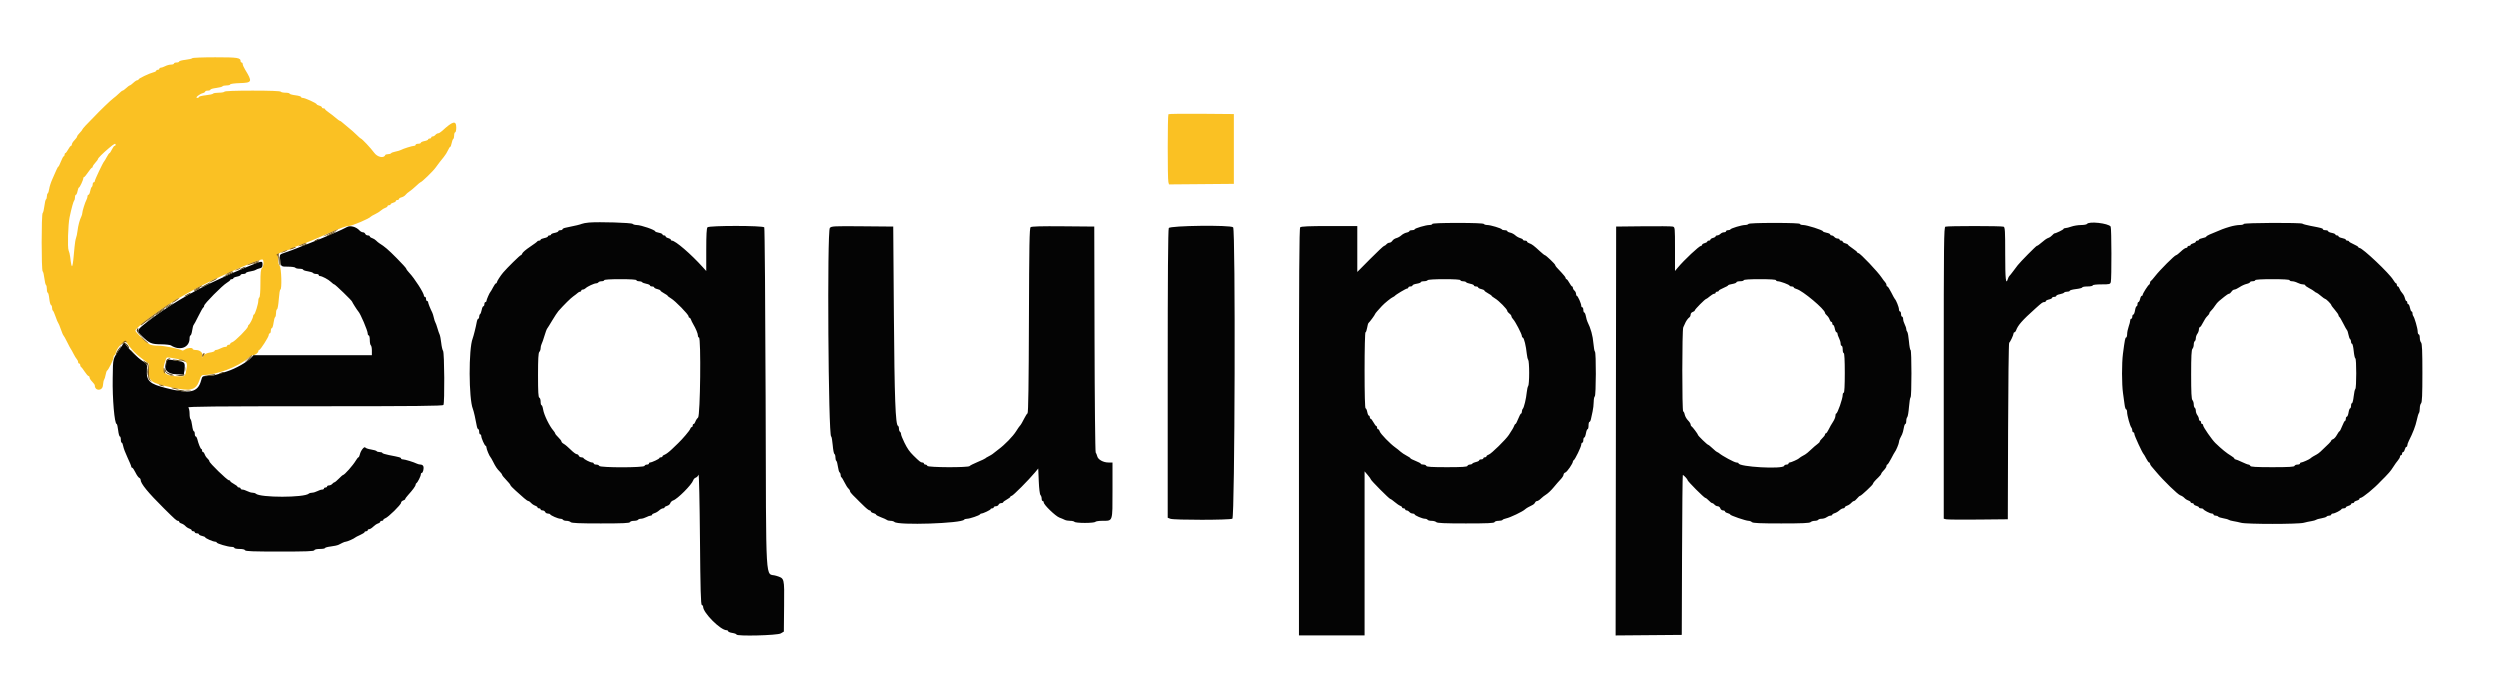 <svg id="svg" version="1.1" xmlns="http://www.w3.org/2000/svg" width="400" height="110.939" viewBox="0, 0, 400,110.939"><g id="svgg"><path id="path0" d="M30.764 9.311 C 30.714 9.391,30.222 9.507,29.670 9.570 C 29.118 9.632,28.667 9.754,28.667 9.842 C 28.667 9.929,28.479 10.000,28.250 10.000 C 28.021 10.000,27.833 10.075,27.833 10.167 C 27.833 10.258,27.627 10.334,27.375 10.334 C 27.123 10.335,26.702 10.447,26.439 10.584 C 26.177 10.721,25.858 10.833,25.731 10.833 C 25.604 10.833,25.500 10.908,25.500 11.000 C 25.500 11.092,25.387 11.167,25.250 11.167 C 25.113 11.167,25.000 11.234,25.000 11.315 C 25.000 11.397,24.794 11.514,24.542 11.575 C 23.898 11.731,22.167 12.557,22.167 12.708 C 22.167 12.777,22.086 12.833,21.988 12.833 C 21.890 12.833,21.705 12.927,21.577 13.042 C 21.077 13.490,20.843 13.667,20.750 13.667 C 20.696 13.667,20.450 13.854,20.203 14.083 C 19.956 14.313,19.694 14.500,19.621 14.500 C 19.548 14.500,19.283 14.706,19.032 14.958 C 18.780 15.210,18.364 15.567,18.108 15.750 C 17.728 16.021,15.959 17.725,15.046 18.699 C 14.934 18.819,14.756 19.001,14.650 19.103 C 13.952 19.779,13.167 20.645,13.167 20.738 C 13.167 20.799,12.979 21.036,12.750 21.265 C 12.521 21.494,12.333 21.757,12.333 21.848 C 12.333 21.940,12.146 22.203,11.917 22.432 C 11.688 22.661,11.500 22.958,11.500 23.091 C 11.500 23.224,11.437 23.333,11.360 23.333 C 11.282 23.333,11.078 23.596,10.905 23.917 C 10.732 24.238,10.533 24.500,10.462 24.500 C 10.391 24.500,10.333 24.613,10.333 24.750 C 10.333 24.887,10.275 25.000,10.203 25.000 C 10.132 25.000,9.928 25.375,9.750 25.833 C 9.572 26.292,9.386 26.667,9.337 26.667 C 9.288 26.667,9.144 26.910,9.017 27.208 C 8.890 27.506,8.601 28.162,8.374 28.667 C 8.147 29.171,7.922 29.866,7.875 30.212 C 7.827 30.558,7.723 30.882,7.644 30.931 C 7.565 30.980,7.500 31.198,7.500 31.417 C 7.500 31.635,7.435 31.854,7.355 31.903 C 7.276 31.952,7.160 32.442,7.098 32.991 C 7.035 33.540,6.913 34.034,6.826 34.088 C 6.613 34.220,6.613 43.280,6.826 43.412 C 6.913 43.466,7.035 43.960,7.098 44.509 C 7.160 45.058,7.276 45.548,7.355 45.597 C 7.435 45.646,7.500 45.944,7.500 46.260 C 7.500 46.575,7.565 46.833,7.643 46.833 C 7.722 46.833,7.831 47.263,7.885 47.789 C 7.940 48.315,8.063 48.771,8.159 48.803 C 8.255 48.835,8.333 49.036,8.333 49.250 C 8.333 49.464,8.390 49.664,8.458 49.694 C 8.527 49.725,8.724 50.163,8.895 50.667 C 9.067 51.171,9.254 51.621,9.312 51.667 C 9.370 51.712,9.557 52.163,9.729 52.667 C 9.900 53.171,10.091 53.621,10.152 53.667 C 10.214 53.712,10.485 54.200,10.755 54.750 C 11.026 55.300,11.285 55.788,11.332 55.833 C 11.378 55.879,11.566 56.217,11.750 56.583 C 11.933 56.950,12.176 57.349,12.291 57.470 C 12.406 57.591,12.500 57.798,12.500 57.929 C 12.500 58.060,12.575 58.167,12.667 58.167 C 12.758 58.167,12.833 58.273,12.833 58.403 C 12.833 58.533,12.890 58.664,12.958 58.694 C 13.027 58.725,13.291 59.069,13.544 59.458 C 13.797 59.848,14.079 60.167,14.169 60.167 C 14.259 60.167,14.333 60.276,14.333 60.409 C 14.333 60.542,14.521 60.839,14.750 61.068 C 14.979 61.297,15.167 61.560,15.167 61.653 C 15.167 62.593,16.402 62.595,16.470 61.655 C 16.499 61.252,16.583 60.847,16.656 60.753 C 16.730 60.660,16.840 60.308,16.900 59.970 C 16.961 59.633,17.064 59.333,17.130 59.304 C 17.344 59.208,18.167 57.512,18.167 57.168 C 18.167 56.984,18.232 56.833,18.313 56.833 C 18.393 56.833,18.502 56.627,18.555 56.375 C 18.723 55.580,19.963 54.347,20.213 54.726 C 20.949 55.843,21.642 56.583,22.664 57.343 L 23.833 58.212 23.833 59.414 C 23.833 61.063,24.141 61.277,27.572 62.014 C 30.578 62.659,31.368 62.436,31.932 60.782 C 32.145 60.154,32.274 60.000,32.581 60.000 C 34.580 60.000,38.025 58.718,39.563 57.402 C 39.928 57.089,40.344 56.831,40.488 56.828 C 40.824 56.821,41.333 56.436,41.333 56.190 C 41.333 56.085,41.392 56.000,41.465 56.000 C 41.661 56.000,43.000 53.906,43.000 53.599 C 43.000 53.453,43.075 53.333,43.167 53.333 C 43.258 53.333,43.333 53.146,43.333 52.917 C 43.333 52.688,43.406 52.500,43.494 52.500 C 43.583 52.500,43.705 52.123,43.766 51.663 C 43.827 51.203,43.942 50.786,44.022 50.736 C 44.102 50.687,44.167 50.395,44.167 50.087 C 44.167 49.780,44.241 49.503,44.332 49.472 C 44.423 49.442,44.547 48.723,44.607 47.875 C 44.667 47.027,44.780 46.333,44.858 46.333 C 45.127 46.333,45.027 42.836,44.750 42.560 C 44.603 42.413,44.500 42.005,44.500 41.571 C 44.500 41.099,44.425 40.829,44.292 40.820 C 44.009 40.802,45.683 40.005,46.008 40.002 C 46.150 40.001,46.338 39.939,46.425 39.863 C 46.512 39.788,47.146 39.520,47.833 39.267 C 49.599 38.618,49.947 38.475,52.750 37.240 C 54.303 36.555,55.471 36.139,55.833 36.142 C 56.345 36.145,59.086 34.983,59.333 34.659 C 59.379 34.599,59.688 34.422,60.019 34.266 C 60.351 34.111,60.769 33.846,60.949 33.679 C 61.128 33.511,61.439 33.322,61.638 33.259 C 61.837 33.196,62.000 33.074,62.000 32.989 C 62.000 32.903,62.112 32.833,62.250 32.833 C 62.387 32.833,62.500 32.766,62.500 32.685 C 62.500 32.603,62.688 32.489,62.917 32.432 C 63.146 32.374,63.333 32.253,63.333 32.163 C 63.333 32.074,63.446 32.000,63.583 32.000 C 63.721 32.000,63.833 31.926,63.833 31.837 C 63.833 31.747,64.023 31.626,64.254 31.567 C 64.485 31.509,64.766 31.338,64.879 31.186 C 64.991 31.035,65.271 30.790,65.500 30.643 C 65.729 30.496,66.203 30.103,66.554 29.771 C 66.904 29.439,67.226 29.167,67.269 29.167 C 67.461 29.167,69.262 27.424,69.701 26.812 C 70.135 26.209,70.539 25.684,71.015 25.107 C 71.252 24.819,71.551 24.340,71.680 24.042 C 71.809 23.744,71.968 23.500,72.033 23.500 C 72.098 23.500,72.201 23.237,72.261 22.915 C 72.322 22.593,72.438 22.289,72.519 22.238 C 72.600 22.188,72.667 21.926,72.667 21.657 C 72.667 21.387,72.742 21.167,72.833 21.167 C 72.925 21.167,73.000 20.829,73.000 20.417 C 73.000 19.225,72.478 19.350,70.727 20.958 C 70.502 21.165,70.218 21.333,70.096 21.333 C 69.974 21.333,69.781 21.446,69.667 21.583 C 69.553 21.721,69.356 21.833,69.230 21.833 C 69.103 21.833,69.000 21.908,69.000 22.000 C 69.000 22.092,68.887 22.167,68.750 22.167 C 68.612 22.167,68.500 22.233,68.500 22.315 C 68.500 22.396,68.237 22.512,67.917 22.572 C 67.596 22.633,67.333 22.753,67.333 22.841 C 67.333 22.928,67.146 23.000,66.917 23.000 C 66.688 23.000,66.500 23.075,66.500 23.167 C 66.500 23.258,66.390 23.333,66.256 23.333 C 65.963 23.333,64.527 23.783,64.146 23.994 C 63.996 24.076,63.602 24.195,63.269 24.257 C 62.936 24.320,62.622 24.438,62.572 24.519 C 62.521 24.600,62.304 24.667,62.087 24.667 C 61.871 24.667,61.669 24.731,61.639 24.809 C 61.419 25.376,60.380 25.153,59.860 24.429 C 59.348 23.716,57.889 22.167,57.730 22.167 C 57.688 22.167,57.369 21.885,57.021 21.541 C 56.674 21.196,56.101 20.690,55.748 20.416 C 55.395 20.141,54.970 19.785,54.803 19.625 C 54.637 19.465,54.444 19.332,54.375 19.331 C 54.306 19.329,54.010 19.117,53.718 18.859 C 53.425 18.600,52.919 18.208,52.594 17.986 C 52.268 17.765,52.002 17.527,52.001 17.458 C 52.001 17.390,51.887 17.333,51.750 17.333 C 51.612 17.333,51.500 17.260,51.500 17.170 C 51.500 17.080,51.313 16.959,51.083 16.902 C 50.854 16.844,50.667 16.743,50.667 16.678 C 50.667 16.516,48.806 15.667,48.451 15.667 C 48.295 15.667,48.167 15.597,48.167 15.512 C 48.167 15.427,47.754 15.306,47.250 15.243 C 46.746 15.180,46.333 15.062,46.333 14.981 C 46.333 14.900,46.038 14.833,45.677 14.833 C 45.315 14.833,44.973 14.758,44.917 14.667 C 44.852 14.562,43.168 14.500,40.417 14.500 C 37.665 14.500,35.981 14.562,35.917 14.667 C 35.860 14.758,35.448 14.833,35.000 14.833 C 34.552 14.833,34.145 14.899,34.095 14.980 C 34.046 15.061,33.516 15.180,32.919 15.244 C 32.322 15.308,31.833 15.429,31.833 15.513 C 31.833 15.598,31.702 15.665,31.542 15.663 C 31.165 15.658,31.894 15.050,32.458 14.898 C 32.665 14.843,32.833 14.730,32.833 14.649 C 32.833 14.567,33.021 14.500,33.250 14.500 C 33.479 14.500,33.667 14.430,33.667 14.345 C 33.667 14.260,34.080 14.139,34.586 14.076 C 35.091 14.013,35.545 13.895,35.595 13.814 C 35.645 13.733,35.944 13.667,36.260 13.667 C 36.575 13.667,36.833 13.594,36.833 13.506 C 36.833 13.418,37.526 13.324,38.373 13.298 C 40.359 13.236,40.412 13.098,39.212 11.128 C 39.004 10.786,38.833 10.393,38.833 10.253 C 38.833 10.114,38.758 10.000,38.667 10.000 C 38.575 10.000,38.500 9.920,38.500 9.821 C 38.500 9.235,38.078 9.167,34.438 9.167 C 32.466 9.167,30.813 9.232,30.764 9.311 M186.947 18.275 C 186.807 18.416,186.799 28.606,186.939 29.127 L 187.040 29.505 192.228 29.461 L 197.417 29.417 197.417 23.833 L 197.417 18.250 192.238 18.206 C 189.390 18.182,187.009 18.213,186.947 18.275 M18.500 23.167 C 18.500 23.258,18.429 23.333,18.341 23.333 C 18.254 23.333,18.058 23.596,17.905 23.917 C 17.753 24.238,17.579 24.500,17.519 24.500 C 17.459 24.500,17.262 24.781,17.081 25.125 C 16.901 25.469,16.710 25.787,16.657 25.833 C 16.491 25.976,15.167 28.764,15.167 28.971 C 15.167 29.079,15.092 29.167,15.000 29.167 C 14.908 29.167,14.833 29.312,14.833 29.490 C 14.833 29.668,14.767 29.855,14.686 29.905 C 14.604 29.955,14.488 30.260,14.428 30.581 C 14.368 30.903,14.247 31.167,14.159 31.167 C 14.072 31.167,14.000 31.280,14.000 31.419 C 14.000 31.558,13.927 31.801,13.839 31.961 C 13.618 32.355,13.167 33.788,13.167 34.091 C 13.167 34.227,13.101 34.468,13.020 34.627 C 12.754 35.154,12.504 36.087,12.405 36.924 C 12.351 37.379,12.242 37.900,12.164 38.083 C 12.085 38.267,11.979 38.904,11.928 39.500 C 11.617 43.155,11.499 43.420,11.226 41.083 C 11.183 40.717,11.072 40.263,10.981 40.076 C 10.778 39.662,10.887 35.934,11.136 34.750 C 11.440 33.307,11.746 32.199,11.875 32.069 C 11.944 32.001,12.000 31.769,12.000 31.556 C 12.000 31.342,12.067 31.167,12.148 31.167 C 12.230 31.167,12.345 30.904,12.406 30.583 C 12.466 30.262,12.569 30.000,12.635 30.000 C 12.763 30.000,13.333 28.775,13.333 28.499 C 13.333 28.408,13.390 28.332,13.458 28.330 C 13.527 28.328,13.808 27.990,14.083 27.580 C 14.358 27.170,14.640 26.834,14.708 26.834 C 14.777 26.833,14.833 26.755,14.833 26.659 C 14.833 26.564,15.021 26.283,15.250 26.036 C 15.479 25.789,15.667 25.532,15.667 25.466 C 15.667 25.307,16.382 24.589,17.418 23.709 C 18.267 22.988,18.500 22.871,18.500 23.167 M42.167 42.071 C 42.167 42.386,42.054 42.755,41.917 42.893 C 41.720 43.089,41.667 43.606,41.667 45.312 C 41.667 46.578,41.597 47.523,41.500 47.583 C 41.408 47.640,41.333 47.866,41.333 48.087 C 41.333 48.622,40.799 50.333,40.632 50.333 C 40.560 50.333,40.500 50.440,40.500 50.570 C 40.500 50.848,39.973 51.892,39.792 51.972 C 39.723 52.003,39.667 52.125,39.667 52.243 C 39.667 52.532,37.590 54.616,37.168 54.750 C 36.984 54.808,36.833 54.926,36.833 55.011 C 36.833 55.097,36.721 55.167,36.583 55.167 C 36.446 55.167,36.333 55.242,36.333 55.333 C 36.333 55.425,36.202 55.500,36.042 55.501 C 35.881 55.502,35.535 55.614,35.273 55.751 C 35.010 55.888,34.691 56.000,34.564 56.000 C 34.437 56.000,34.333 56.066,34.333 56.148 C 34.333 56.229,33.997 56.346,33.586 56.408 C 33.102 56.480,32.743 56.648,32.567 56.885 L 32.295 57.250 32.377 56.894 C 32.483 56.431,31.980 56.000,31.331 56.000 C 31.057 56.000,30.833 55.925,30.833 55.833 C 30.833 55.584,29.962 55.643,29.600 55.917 C 29.427 56.048,29.224 56.119,29.150 56.073 C 28.706 55.798,26.252 55.306,25.360 55.313 C 24.660 55.319,24.154 55.229,23.860 55.048 C 23.228 54.659,21.667 53.131,21.667 52.902 C 21.667 52.381,26.340 48.950,29.250 47.334 C 29.800 47.029,30.512 46.631,30.833 46.451 C 33.660 44.862,41.129 41.543,41.958 41.509 C 42.086 41.503,42.167 41.721,42.167 42.071 M28.243 57.407 C 29.762 57.674,30.022 57.898,29.877 58.806 C 29.638 60.300,29.687 60.255,28.348 60.207 C 26.215 60.130,25.778 59.494,26.517 57.542 C 26.683 57.102,26.565 57.111,28.243 57.407 " stroke="none" fill="#fac123" fill-rule="evenodd"></path><path id="path1" d="M94.250 35.605 C 93.792 35.643,93.267 35.738,93.083 35.817 C 92.791 35.942,92.186 36.086,90.458 36.443 C 90.206 36.495,90.000 36.604,90.000 36.686 C 90.000 36.767,89.850 36.833,89.667 36.833 C 89.483 36.833,89.333 36.905,89.333 36.992 C 89.333 37.080,89.071 37.201,88.750 37.261 C 88.429 37.321,88.167 37.437,88.167 37.519 C 88.167 37.600,88.054 37.667,87.917 37.667 C 87.779 37.667,87.667 37.738,87.667 37.826 C 87.667 37.913,87.404 38.034,87.083 38.094 C 86.763 38.155,86.500 38.270,86.500 38.352 C 86.500 38.433,86.394 38.500,86.264 38.500 C 86.134 38.500,86.003 38.556,85.972 38.625 C 85.942 38.694,85.410 39.087,84.790 39.500 C 84.170 39.912,83.621 40.381,83.570 40.542 C 83.519 40.702,83.411 40.833,83.330 40.833 C 83.199 40.833,81.145 42.851,80.501 43.612 C 80.066 44.127,79.500 45.009,79.500 45.174 C 79.500 45.262,79.437 45.333,79.360 45.333 C 79.282 45.333,79.076 45.615,78.901 45.958 C 78.726 46.302,78.542 46.621,78.491 46.667 C 78.343 46.801,77.833 47.950,77.833 48.150 C 77.833 48.251,77.758 48.333,77.667 48.333 C 77.575 48.333,77.500 48.483,77.500 48.667 C 77.500 48.850,77.428 49.000,77.341 49.000 C 77.253 49.000,77.132 49.263,77.072 49.585 C 77.012 49.907,76.896 50.211,76.814 50.262 C 76.733 50.312,76.667 50.499,76.667 50.677 C 76.667 50.854,76.600 51.000,76.518 51.000 C 76.437 51.000,76.328 51.244,76.277 51.542 C 76.162 52.213,75.759 53.830,75.624 54.167 C 74.968 55.793,74.991 63.798,75.656 65.417 C 75.793 65.750,76.104 67.107,76.278 68.125 C 76.328 68.423,76.437 68.667,76.518 68.667 C 76.600 68.667,76.667 68.854,76.667 69.083 C 76.667 69.313,76.742 69.500,76.833 69.500 C 76.925 69.500,77.000 69.612,77.000 69.749 C 77.000 70.096,77.551 71.333,77.706 71.333 C 77.776 71.333,77.833 71.453,77.833 71.600 C 77.833 71.863,78.313 73.005,78.491 73.167 C 78.542 73.212,78.714 73.512,78.874 73.833 C 79.292 74.672,79.533 75.032,79.958 75.449 C 80.165 75.652,80.333 75.884,80.333 75.966 C 80.333 76.047,80.633 76.420,81.000 76.794 C 81.367 77.168,81.667 77.539,81.667 77.618 C 81.667 77.698,82.045 78.097,82.508 78.506 C 82.971 78.915,83.579 79.456,83.859 79.708 C 84.139 79.960,84.446 80.167,84.540 80.167 C 84.634 80.167,84.832 80.306,84.980 80.476 C 85.129 80.646,85.419 80.839,85.625 80.904 C 85.831 80.969,86.000 81.092,86.000 81.178 C 86.000 81.263,86.112 81.333,86.250 81.333 C 86.388 81.333,86.500 81.408,86.500 81.500 C 86.500 81.592,86.642 81.667,86.816 81.667 C 86.989 81.667,87.174 81.779,87.227 81.917 C 87.280 82.054,87.469 82.167,87.648 82.167 C 87.826 82.167,87.997 82.223,88.028 82.292 C 88.113 82.484,89.305 83.000,89.662 83.000 C 89.837 83.000,90.027 83.075,90.083 83.167 C 90.140 83.258,90.392 83.333,90.643 83.333 C 90.894 83.333,91.194 83.427,91.308 83.542 C 91.465 83.698,92.659 83.750,96.119 83.750 C 99.654 83.750,100.738 83.702,100.792 83.542 C 100.830 83.427,101.113 83.333,101.421 83.333 C 101.729 83.333,102.027 83.258,102.083 83.167 C 102.140 83.075,102.351 83.000,102.552 82.999 C 102.752 82.998,103.131 82.886,103.394 82.749 C 103.657 82.612,103.975 82.500,104.102 82.500 C 104.229 82.500,104.333 82.433,104.333 82.351 C 104.333 82.270,104.504 82.160,104.712 82.108 C 104.920 82.056,105.254 81.860,105.455 81.673 C 105.655 81.486,105.935 81.333,106.076 81.333 C 106.218 81.333,106.333 81.266,106.333 81.185 C 106.333 81.103,106.516 80.990,106.739 80.934 C 106.962 80.878,107.191 80.687,107.247 80.508 C 107.304 80.330,107.508 80.134,107.701 80.073 C 108.391 79.854,110.690 77.546,110.911 76.852 C 110.969 76.668,111.155 76.473,111.324 76.420 C 111.493 76.366,111.692 76.156,111.767 75.953 C 111.843 75.750,111.944 80.340,111.994 86.153 C 112.064 94.396,112.129 96.738,112.292 96.792 C 112.406 96.830,112.500 96.961,112.500 97.084 C 112.500 98.049,115.282 100.833,116.247 100.833 C 116.386 100.833,116.500 100.907,116.500 100.998 C 116.500 101.089,116.800 101.211,117.167 101.269 C 117.533 101.328,117.833 101.441,117.833 101.521 C 117.833 101.828,124.371 101.669,124.917 101.349 L 125.417 101.056 125.455 96.987 C 125.498 92.374,125.546 92.557,124.167 92.119 C 122.404 91.560,122.595 94.814,122.500 63.750 C 122.454 48.808,122.356 36.490,122.282 36.375 C 122.092 36.082,113.493 36.074,113.200 36.367 C 113.058 36.509,113.000 37.544,113.000 39.965 L 113.000 43.363 112.458 42.762 C 110.545 40.638,108.058 38.500,107.503 38.500 C 107.409 38.500,107.333 38.433,107.333 38.351 C 107.333 38.270,107.146 38.156,106.917 38.098 C 106.688 38.041,106.500 37.920,106.500 37.830 C 106.500 37.740,106.388 37.667,106.250 37.667 C 106.112 37.667,106.000 37.595,106.000 37.508 C 106.000 37.420,105.737 37.299,105.417 37.239 C 105.096 37.179,104.833 37.081,104.833 37.022 C 104.833 36.787,102.545 36.000,101.861 36.000 C 101.607 36.000,101.318 35.918,101.218 35.818 C 101.031 35.631,95.855 35.473,94.250 35.605 M229.167 35.833 C 229.167 35.925,228.964 36.000,228.717 36.000 C 228.139 36.000,226.333 36.533,226.333 36.704 C 226.333 36.775,226.146 36.833,225.917 36.833 C 225.688 36.833,225.500 36.899,225.500 36.979 C 225.500 37.059,225.294 37.167,225.042 37.218 C 224.790 37.269,224.421 37.463,224.223 37.648 C 224.024 37.834,223.663 38.037,223.419 38.098 C 223.176 38.159,222.889 38.349,222.782 38.521 C 222.674 38.693,222.464 38.833,222.314 38.833 C 222.164 38.833,221.947 38.946,221.833 39.083 C 221.719 39.221,221.556 39.333,221.470 39.333 C 221.385 39.333,220.382 40.274,219.241 41.423 L 217.167 43.512 217.167 39.839 L 217.167 36.167 212.700 36.167 C 209.448 36.167,208.179 36.221,208.033 36.367 C 207.879 36.521,207.833 44.022,207.833 69.117 L 207.833 101.667 213.083 101.667 L 218.333 101.667 218.334 88.542 L 218.334 75.417 218.833 76.000 C 219.108 76.321,219.333 76.636,219.333 76.700 C 219.333 76.864,222.288 79.833,222.451 79.834 C 222.524 79.834,222.846 80.059,223.167 80.335 C 223.487 80.610,223.881 80.877,224.042 80.929 C 224.202 80.980,224.333 81.092,224.333 81.178 C 224.333 81.263,224.446 81.333,224.583 81.333 C 224.721 81.333,224.833 81.408,224.833 81.500 C 224.833 81.592,224.937 81.667,225.063 81.667 C 225.189 81.667,225.386 81.779,225.500 81.917 C 225.614 82.054,225.848 82.167,226.020 82.167 C 226.193 82.167,226.333 82.224,226.333 82.294 C 226.333 82.466,227.588 83.000,227.991 83.000 C 228.169 83.000,228.360 83.075,228.417 83.167 C 228.473 83.258,228.763 83.333,229.060 83.333 C 229.357 83.333,229.694 83.427,229.808 83.542 C 229.965 83.698,231.143 83.750,234.536 83.750 C 238.004 83.750,239.072 83.702,239.125 83.542 C 239.163 83.427,239.446 83.333,239.754 83.333 C 240.062 83.333,240.354 83.268,240.403 83.188 C 240.453 83.108,240.708 83.000,240.972 82.947 C 241.612 82.819,243.659 81.841,244.000 81.500 C 244.148 81.352,244.740 81.004,245.129 80.835 C 245.338 80.745,245.552 80.558,245.605 80.419 C 245.659 80.280,245.803 80.167,245.927 80.167 C 246.050 80.167,246.324 79.994,246.534 79.784 C 246.745 79.573,247.142 79.264,247.417 79.096 C 247.692 78.927,248.217 78.423,248.583 77.975 C 248.950 77.527,249.456 76.948,249.708 76.687 C 249.960 76.427,250.167 76.096,250.167 75.952 C 250.167 75.807,250.298 75.647,250.458 75.597 C 250.734 75.509,251.667 74.154,251.667 73.840 C 251.667 73.760,251.723 73.669,251.792 73.639 C 251.998 73.547,253.000 71.477,253.000 71.143 C 253.000 70.973,253.075 70.833,253.167 70.833 C 253.258 70.833,253.333 70.646,253.333 70.417 C 253.333 70.188,253.402 70.000,253.485 70.000 C 253.569 70.000,253.688 69.700,253.750 69.333 C 253.812 68.967,253.931 68.667,254.015 68.667 C 254.098 68.667,254.167 68.404,254.167 68.083 C 254.167 67.762,254.233 67.500,254.314 67.500 C 254.396 67.500,254.504 67.294,254.554 67.042 C 254.605 66.790,254.723 66.246,254.816 65.833 C 254.909 65.421,254.989 64.732,254.993 64.302 C 254.997 63.871,255.075 63.473,255.167 63.417 C 255.373 63.289,255.396 56.392,255.191 56.265 C 255.113 56.217,255.004 55.631,254.950 54.964 C 254.848 53.710,254.530 52.554,253.992 51.479 C 253.917 51.330,253.805 50.936,253.743 50.604 C 253.681 50.272,253.563 50.000,253.481 50.000 C 253.400 50.000,253.333 49.813,253.333 49.583 C 253.333 49.354,253.258 49.167,253.167 49.167 C 253.075 49.167,253.000 49.055,253.000 48.918 C 253.000 48.570,252.449 47.333,252.294 47.333 C 252.224 47.333,252.167 47.193,252.167 47.020 C 252.167 46.848,252.054 46.614,251.917 46.500 C 251.779 46.386,251.667 46.189,251.667 46.063 C 251.667 45.937,251.609 45.833,251.538 45.833 C 251.467 45.833,251.268 45.571,251.095 45.250 C 250.922 44.929,250.718 44.667,250.640 44.667 C 250.563 44.667,250.500 44.583,250.500 44.480 C 250.500 44.378,250.219 44.004,249.875 43.649 C 249.055 42.802,248.833 42.537,248.833 42.404 C 248.833 42.256,247.343 40.833,247.188 40.833 C 247.122 40.833,246.765 40.552,246.396 40.208 C 245.435 39.313,245.082 39.049,244.684 38.922 C 244.491 38.861,244.333 38.741,244.333 38.655 C 244.333 38.570,244.183 38.500,244.000 38.500 C 243.817 38.500,243.667 38.433,243.667 38.351 C 243.667 38.270,243.473 38.154,243.236 38.095 C 242.999 38.035,242.643 37.834,242.444 37.648 C 242.246 37.463,241.877 37.269,241.625 37.218 C 241.373 37.167,241.167 37.059,241.167 36.979 C 241.167 36.899,240.985 36.833,240.764 36.833 C 240.542 36.833,240.336 36.776,240.306 36.706 C 240.227 36.526,238.474 36.000,237.954 36.000 C 237.715 36.000,237.473 35.925,237.417 35.833 C 237.353 35.730,235.776 35.667,233.240 35.667 C 230.636 35.667,229.167 35.727,229.167 35.833 M279.750 35.833 C 279.693 35.925,279.452 36.000,279.213 36.000 C 278.692 36.000,276.940 36.526,276.861 36.706 C 276.831 36.776,276.662 36.833,276.486 36.833 C 276.310 36.833,276.167 36.908,276.167 37.000 C 276.167 37.092,276.022 37.167,275.845 37.167 C 275.668 37.167,275.411 37.279,275.274 37.417 C 275.136 37.554,274.906 37.667,274.762 37.667 C 274.618 37.667,274.500 37.734,274.500 37.815 C 274.500 37.897,274.313 38.011,274.083 38.068 C 273.854 38.126,273.667 38.247,273.667 38.337 C 273.667 38.426,273.554 38.500,273.417 38.500 C 273.279 38.500,273.167 38.567,273.167 38.649 C 273.167 38.730,272.979 38.844,272.750 38.902 C 272.521 38.959,272.333 39.080,272.333 39.170 C 272.333 39.260,272.259 39.333,272.168 39.333 C 271.881 39.333,269.474 41.588,268.458 42.808 L 268.000 43.359 268.000 39.849 C 268.000 36.348,267.999 36.339,267.625 36.248 C 267.419 36.198,265.300 36.177,262.917 36.203 L 258.583 36.250 258.541 68.961 L 258.499 101.671 263.791 101.627 L 269.083 101.583 269.126 88.792 C 269.150 81.756,269.206 76.000,269.251 76.000 C 269.386 76.000,270.000 76.656,270.000 76.800 C 270.000 76.990,272.669 79.667,272.858 79.667 C 272.945 79.667,273.190 79.854,273.402 80.083 C 273.614 80.313,273.864 80.500,273.957 80.500 C 274.050 80.500,274.219 80.612,274.333 80.750 C 274.447 80.887,274.677 81.000,274.843 81.000 C 275.008 81.000,275.192 81.150,275.250 81.333 C 275.308 81.517,275.501 81.667,275.678 81.667 C 275.855 81.667,276.000 81.740,276.000 81.830 C 276.000 81.920,276.188 82.041,276.417 82.098 C 276.646 82.156,276.833 82.257,276.833 82.324 C 276.833 82.474,279.339 83.333,279.779 83.333 C 279.955 83.333,280.194 83.427,280.308 83.542 C 280.465 83.698,281.636 83.750,285.000 83.750 C 288.364 83.750,289.535 83.698,289.692 83.542 C 289.806 83.427,290.106 83.333,290.357 83.333 C 290.608 83.333,290.860 83.258,290.917 83.167 C 290.973 83.075,291.226 83.000,291.478 83.000 C 291.730 83.000,292.082 82.890,292.260 82.755 C 292.438 82.621,292.715 82.508,292.875 82.505 C 293.035 82.502,293.167 82.433,293.167 82.351 C 293.167 82.270,293.337 82.160,293.545 82.108 C 293.753 82.056,294.087 81.860,294.288 81.673 C 294.489 81.486,294.768 81.333,294.910 81.333 C 295.051 81.333,295.167 81.263,295.167 81.178 C 295.167 81.092,295.335 80.969,295.542 80.904 C 295.748 80.839,296.038 80.646,296.186 80.476 C 296.334 80.306,296.535 80.167,296.632 80.167 C 296.730 80.167,296.957 79.979,297.137 79.750 C 297.317 79.521,297.532 79.333,297.615 79.333 C 297.785 79.333,299.667 77.578,299.667 77.420 C 299.667 77.285,299.986 76.905,300.542 76.379 C 300.794 76.140,301.000 75.879,301.000 75.798 C 301.000 75.718,301.188 75.464,301.417 75.235 C 301.646 75.006,301.833 74.709,301.833 74.576 C 301.833 74.442,301.892 74.333,301.965 74.333 C 302.037 74.333,302.318 73.902,302.589 73.375 C 302.860 72.848,303.119 72.379,303.166 72.333 C 303.337 72.164,303.833 70.981,303.833 70.742 C 303.833 70.606,303.908 70.346,304.000 70.164 C 304.092 69.982,304.240 69.687,304.330 69.507 C 304.420 69.328,304.542 68.878,304.602 68.507 C 304.661 68.137,304.775 67.833,304.855 67.833 C 304.935 67.833,305.000 67.623,305.000 67.367 C 305.000 67.110,305.073 66.827,305.163 66.737 C 305.252 66.648,305.376 65.918,305.438 65.115 C 305.500 64.312,305.614 63.616,305.692 63.568 C 305.878 63.453,305.876 56.000,305.691 56.000 C 305.612 56.000,305.496 55.382,305.433 54.626 C 305.370 53.870,305.247 53.180,305.159 53.093 C 305.072 53.005,305.000 52.807,305.000 52.652 C 305.000 52.498,304.888 52.157,304.751 51.894 C 304.614 51.631,304.502 51.248,304.501 51.042 C 304.500 50.835,304.425 50.667,304.333 50.667 C 304.242 50.667,304.167 50.479,304.167 50.250 C 304.167 50.021,304.092 49.833,304.000 49.833 C 303.908 49.833,303.833 49.676,303.833 49.484 C 303.833 49.154,303.378 48.015,303.174 47.833 C 303.122 47.788,302.866 47.319,302.603 46.792 C 302.341 46.265,302.061 45.833,301.980 45.833 C 301.899 45.833,301.833 45.726,301.833 45.595 C 301.833 45.464,301.735 45.258,301.614 45.137 C 301.493 45.016,301.249 44.694,301.072 44.422 C 300.479 43.511,297.622 40.500,297.350 40.500 C 297.249 40.500,297.167 40.444,297.166 40.375 C 297.166 40.306,296.830 40.025,296.420 39.750 C 296.010 39.475,295.672 39.202,295.670 39.143 C 295.668 39.084,295.479 38.989,295.250 38.932 C 295.021 38.874,294.833 38.753,294.833 38.663 C 294.833 38.574,294.721 38.500,294.583 38.500 C 294.446 38.500,294.333 38.425,294.333 38.333 C 294.333 38.242,294.193 38.167,294.020 38.167 C 293.848 38.167,293.614 38.054,293.500 37.917 C 293.386 37.779,293.189 37.667,293.063 37.667 C 292.937 37.667,292.833 37.595,292.833 37.508 C 292.833 37.420,292.571 37.299,292.250 37.239 C 291.929 37.179,291.667 37.073,291.667 37.004 C 291.667 36.817,289.093 36.000,288.506 36.000 C 288.228 36.000,288.000 35.925,288.000 35.833 C 288.000 35.727,286.531 35.667,283.927 35.667 C 281.391 35.667,279.814 35.730,279.750 35.833 M333.917 35.833 C 333.860 35.925,333.424 36.003,332.948 36.007 C 332.473 36.011,331.783 36.123,331.417 36.255 C 331.050 36.387,330.619 36.496,330.458 36.497 C 330.298 36.499,330.167 36.557,330.167 36.627 C 330.167 36.745,328.966 37.333,328.727 37.333 C 328.669 37.333,328.501 37.473,328.353 37.643 C 328.205 37.813,327.933 38.000,327.750 38.058 C 327.461 38.151,327.150 38.375,326.215 39.163 C 326.105 39.257,325.963 39.333,325.901 39.333 C 325.783 39.333,323.272 41.873,322.833 42.436 C 322.696 42.612,322.362 43.055,322.092 43.420 C 321.822 43.785,321.551 44.121,321.490 44.167 C 321.428 44.212,321.326 44.419,321.261 44.625 C 320.937 45.663,320.833 44.705,320.833 40.684 C 320.833 36.903,320.801 36.356,320.570 36.268 C 320.226 36.136,311.608 36.136,311.264 36.268 C 311.025 36.359,311.000 38.577,311.000 59.681 L 311.000 82.994 311.375 83.085 C 311.581 83.136,313.887 83.156,316.500 83.130 L 321.250 83.083 321.293 69.009 C 321.316 61.268,321.395 54.893,321.468 54.843 C 321.637 54.725,322.167 53.593,322.167 53.350 C 322.167 53.249,322.233 53.167,322.314 53.167 C 322.395 53.167,322.509 53.035,322.567 52.875 C 322.872 52.029,323.560 51.248,325.648 49.377 C 326.729 48.407,326.830 48.333,327.083 48.333 C 327.221 48.333,327.333 48.264,327.333 48.180 C 327.333 48.096,327.558 47.977,327.833 47.917 C 328.108 47.856,328.333 47.738,328.333 47.653 C 328.333 47.569,328.483 47.500,328.667 47.500 C 328.850 47.500,329.000 47.428,329.000 47.341 C 329.000 47.253,329.263 47.132,329.585 47.072 C 329.907 47.012,330.211 46.896,330.262 46.814 C 330.312 46.733,330.536 46.667,330.760 46.667 C 330.984 46.667,331.167 46.599,331.167 46.516 C 331.167 46.434,331.617 46.314,332.167 46.250 C 332.717 46.186,333.167 46.066,333.167 45.984 C 333.167 45.901,333.542 45.833,334.000 45.833 C 334.458 45.833,334.833 45.758,334.833 45.667 C 334.833 45.569,335.410 45.500,336.231 45.500 C 337.539 45.500,337.634 45.476,337.728 45.125 C 337.873 44.586,337.852 36.449,337.706 36.250 C 337.309 35.710,334.204 35.368,333.917 35.833 M359.000 35.833 C 359.000 35.925,358.709 36.000,358.352 36.000 C 357.996 36.000,357.303 36.121,356.811 36.268 C 355.756 36.584,355.637 36.630,353.542 37.518 C 353.244 37.645,353.000 37.801,353.000 37.866 C 353.000 37.932,352.738 38.034,352.417 38.094 C 352.096 38.155,351.833 38.270,351.833 38.352 C 351.833 38.433,351.721 38.500,351.583 38.500 C 351.446 38.500,351.333 38.574,351.333 38.663 C 351.333 38.753,351.146 38.874,350.917 38.932 C 350.688 38.989,350.500 39.103,350.500 39.185 C 350.500 39.266,350.387 39.333,350.250 39.333 C 350.113 39.333,350.000 39.408,350.000 39.500 C 350.000 39.592,349.894 39.667,349.764 39.667 C 349.635 39.667,349.258 39.929,348.928 40.250 C 348.598 40.571,348.255 40.833,348.167 40.833 C 347.952 40.833,345.560 43.224,344.832 44.167 C 344.513 44.579,344.196 44.942,344.126 44.972 C 344.057 45.003,344.000 45.128,344.000 45.250 C 344.000 45.372,343.944 45.497,343.875 45.528 C 343.695 45.608,342.833 46.961,342.833 47.163 C 342.833 47.257,342.764 47.333,342.680 47.333 C 342.596 47.333,342.477 47.558,342.417 47.833 C 342.356 48.108,342.238 48.333,342.153 48.333 C 342.069 48.333,342.000 48.483,342.000 48.667 C 342.000 48.850,341.935 49.000,341.855 49.000 C 341.775 49.000,341.661 49.300,341.603 49.667 C 341.544 50.033,341.422 50.333,341.331 50.333 C 341.241 50.333,341.167 50.483,341.167 50.667 C 341.167 50.850,341.092 51.000,341.000 51.000 C 340.908 51.000,340.832 51.131,340.831 51.292 C 340.829 51.452,340.720 51.883,340.588 52.250 C 340.456 52.617,340.345 53.160,340.341 53.458 C 340.337 53.756,340.266 54.000,340.184 54.000 C 340.036 54.000,339.970 54.337,339.674 56.583 C 339.471 58.126,339.476 61.458,339.683 62.917 C 339.774 63.558,339.890 64.402,339.941 64.792 C 339.992 65.181,340.101 65.500,340.183 65.500 C 340.266 65.500,340.333 65.695,340.333 65.933 C 340.333 66.457,340.812 68.188,341.018 68.408 C 341.100 68.495,341.167 68.702,341.167 68.867 C 341.167 69.032,341.242 69.167,341.333 69.167 C 341.425 69.167,341.500 69.292,341.500 69.446 C 341.500 69.709,342.784 72.487,342.988 72.667 C 343.041 72.712,343.226 73.031,343.401 73.375 C 343.576 73.719,343.782 74.000,343.860 74.000 C 343.937 74.000,344.000 74.080,344.000 74.179 C 344.000 74.277,344.094 74.460,344.208 74.587 C 344.323 74.713,344.679 75.132,345.000 75.517 C 346.129 76.873,348.452 79.129,348.849 79.254 C 349.070 79.324,349.363 79.510,349.500 79.667 C 349.637 79.824,349.919 80.006,350.125 80.071 C 350.331 80.136,350.500 80.259,350.500 80.345 C 350.500 80.430,350.613 80.500,350.750 80.500 C 350.887 80.500,351.000 80.574,351.000 80.663 C 351.000 80.753,351.188 80.874,351.417 80.932 C 351.646 80.989,351.833 81.103,351.833 81.185 C 351.833 81.266,351.977 81.333,352.153 81.333 C 352.328 81.333,352.497 81.390,352.528 81.458 C 352.615 81.655,353.607 82.167,353.901 82.167 C 354.047 82.167,354.167 82.242,354.167 82.333 C 354.167 82.425,354.312 82.500,354.490 82.500 C 354.668 82.500,354.856 82.568,354.908 82.652 C 354.959 82.736,355.320 82.857,355.709 82.921 C 356.098 82.985,356.492 83.095,356.583 83.166 C 356.675 83.236,357.012 83.333,357.333 83.381 C 357.654 83.430,358.217 83.549,358.583 83.647 C 359.468 83.884,367.699 83.884,368.583 83.647 C 368.950 83.549,369.512 83.430,369.833 83.381 C 370.154 83.333,370.492 83.236,370.583 83.166 C 370.675 83.095,371.068 82.985,371.457 82.921 C 371.847 82.857,372.207 82.736,372.259 82.652 C 372.311 82.568,372.499 82.500,372.677 82.500 C 372.854 82.500,373.000 82.425,373.000 82.333 C 373.000 82.242,373.120 82.167,373.266 82.167 C 373.560 82.167,374.551 81.655,374.639 81.458 C 374.669 81.390,374.838 81.333,375.014 81.333 C 375.190 81.333,375.333 81.266,375.333 81.185 C 375.333 81.103,375.521 80.989,375.750 80.932 C 375.979 80.874,376.167 80.753,376.167 80.663 C 376.167 80.574,376.279 80.500,376.417 80.500 C 376.554 80.500,376.667 80.433,376.667 80.351 C 376.667 80.270,376.854 80.156,377.083 80.098 C 377.313 80.041,377.500 79.920,377.500 79.830 C 377.500 79.740,377.580 79.667,377.678 79.667 C 377.997 79.667,379.924 78.085,380.886 77.034 C 380.994 76.915,381.181 76.727,381.300 76.617 C 381.513 76.419,381.591 76.338,382.254 75.617 C 382.440 75.415,382.756 74.984,382.955 74.659 C 383.155 74.334,383.472 73.892,383.659 73.675 C 383.847 73.459,384.000 73.181,384.000 73.058 C 384.000 72.934,384.075 72.833,384.167 72.833 C 384.258 72.833,384.333 72.721,384.333 72.583 C 384.333 72.446,384.407 72.333,384.497 72.333 C 384.587 72.333,384.707 72.146,384.765 71.917 C 384.822 71.688,384.936 71.500,385.018 71.500 C 385.100 71.500,385.167 71.394,385.167 71.264 C 385.167 71.133,385.274 70.815,385.406 70.555 C 386.067 69.253,386.489 68.154,386.678 67.250 C 386.792 66.700,386.949 66.179,387.026 66.092 C 387.104 66.005,387.167 65.663,387.167 65.333 C 387.167 65.003,387.260 64.640,387.375 64.525 C 387.532 64.368,387.583 63.164,387.583 59.666 C 387.583 56.169,387.532 54.965,387.375 54.808 C 387.260 54.694,387.167 54.352,387.167 54.050 C 387.167 53.747,387.092 53.500,387.000 53.500 C 386.908 53.500,386.832 53.294,386.831 53.042 C 386.828 52.552,386.311 50.756,386.117 50.561 C 386.053 50.497,386.000 50.307,386.000 50.139 C 386.000 49.971,385.933 49.833,385.852 49.833 C 385.770 49.833,385.655 49.571,385.594 49.250 C 385.534 48.929,385.413 48.667,385.326 48.667 C 385.238 48.667,385.167 48.554,385.167 48.417 C 385.167 48.279,385.101 48.167,385.021 48.167 C 384.941 48.167,384.833 47.960,384.782 47.708 C 384.731 47.456,384.544 47.094,384.365 46.904 C 384.187 46.713,383.989 46.395,383.926 46.196 C 383.863 45.996,383.741 45.833,383.655 45.833 C 383.570 45.833,383.500 45.721,383.500 45.583 C 383.500 45.446,383.441 45.333,383.369 45.333 C 383.297 45.333,383.097 45.090,382.923 44.792 C 382.322 43.759,378.001 39.667,377.511 39.667 C 377.413 39.667,377.333 39.608,377.333 39.537 C 377.333 39.466,376.997 39.260,376.585 39.079 C 376.173 38.898,375.836 38.694,375.835 38.625 C 375.834 38.556,375.721 38.500,375.583 38.500 C 375.446 38.500,375.333 38.433,375.333 38.352 C 375.333 38.270,375.071 38.155,374.750 38.094 C 374.429 38.034,374.167 37.913,374.167 37.826 C 374.167 37.738,374.054 37.667,373.917 37.667 C 373.779 37.667,373.667 37.600,373.667 37.519 C 373.667 37.437,373.404 37.321,373.083 37.261 C 372.762 37.201,372.500 37.080,372.500 36.992 C 372.500 36.905,372.313 36.833,372.083 36.833 C 371.854 36.833,371.667 36.767,371.667 36.686 C 371.667 36.532,371.488 36.483,369.639 36.129 C 369.027 36.012,368.471 35.860,368.403 35.791 C 368.207 35.596,359.000 35.637,359.000 35.833 M55.500 36.333 C 54.868 36.705,52.179 37.871,49.750 38.826 C 48.283 39.402,46.933 39.934,46.750 40.006 C 46.567 40.079,46.039 40.266,45.577 40.423 C 44.756 40.701,44.739 40.720,44.794 41.312 C 44.921 42.692,44.897 42.667,46.077 42.667 C 46.665 42.667,47.193 42.742,47.250 42.833 C 47.307 42.925,47.611 43.000,47.927 43.000 C 48.242 43.000,48.500 43.066,48.500 43.148 C 48.500 43.229,48.836 43.346,49.246 43.407 C 49.656 43.469,50.036 43.590,50.089 43.676 C 50.143 43.763,50.369 43.833,50.593 43.833 C 50.817 43.833,51.000 43.908,51.000 44.000 C 51.000 44.092,51.082 44.167,51.183 44.167 C 51.516 44.167,52.577 44.734,52.966 45.120 C 53.176 45.329,53.410 45.500,53.484 45.500 C 53.627 45.500,56.333 48.122,56.333 48.261 C 56.333 48.346,57.189 49.693,57.332 49.833 C 57.660 50.155,58.833 52.907,58.833 53.354 C 58.833 53.526,58.908 53.667,59.000 53.667 C 59.092 53.667,59.167 54.000,59.167 54.407 C 59.167 54.814,59.242 55.193,59.333 55.250 C 59.425 55.307,59.500 55.686,59.500 56.093 L 59.500 56.833 50.026 56.833 L 40.552 56.833 40.234 57.192 C 39.611 57.896,37.705 58.984,36.322 59.424 C 34.125 60.124,33.941 60.167,33.135 60.167 C 32.377 60.167,32.377 60.167,32.163 60.929 C 31.642 62.791,30.410 63.054,26.637 62.106 C 23.873 61.412,23.402 60.966,23.503 59.132 C 23.551 58.262,23.537 58.235,22.792 57.750 C 22.038 57.261,20.589 55.848,20.156 55.180 L 19.895 54.778 19.443 55.431 C 17.957 57.577,18.096 57.078,18.034 60.500 C 17.974 63.799,18.320 67.833,18.663 67.833 C 18.733 67.833,18.841 68.283,18.903 68.833 C 18.966 69.383,19.088 69.833,19.175 69.833 C 19.262 69.833,19.333 70.058,19.333 70.333 C 19.333 70.608,19.399 70.833,19.478 70.833 C 19.558 70.833,19.664 71.084,19.713 71.390 C 19.763 71.697,20.073 72.514,20.402 73.208 C 20.731 73.901,21.000 74.550,21.000 74.651 C 21.000 74.751,21.068 74.833,21.152 74.833 C 21.235 74.833,21.470 75.177,21.673 75.597 C 21.876 76.017,22.146 76.400,22.271 76.448 C 22.397 76.496,22.500 76.643,22.500 76.774 C 22.500 77.364,23.675 78.804,26.203 81.311 C 28.092 83.184,28.261 83.333,28.493 83.333 C 28.589 83.333,28.667 83.403,28.667 83.489 C 28.667 83.574,28.835 83.697,29.042 83.763 C 29.248 83.828,29.529 84.010,29.667 84.167 C 29.804 84.324,30.085 84.506,30.292 84.571 C 30.498 84.636,30.667 84.759,30.667 84.845 C 30.667 84.930,30.779 85.000,30.917 85.000 C 31.054 85.000,31.167 85.075,31.167 85.167 C 31.167 85.258,31.317 85.333,31.500 85.333 C 31.683 85.333,31.833 85.402,31.833 85.487 C 31.833 85.571,32.058 85.690,32.333 85.750 C 32.608 85.810,32.833 85.911,32.833 85.974 C 32.833 86.119,34.087 86.667,34.418 86.667 C 34.555 86.667,34.667 86.725,34.667 86.796 C 34.667 86.967,36.473 87.500,37.050 87.500 C 37.297 87.500,37.500 87.575,37.500 87.667 C 37.500 87.758,37.869 87.833,38.319 87.833 C 38.827 87.833,39.165 87.913,39.208 88.042 C 39.262 88.203,40.520 88.250,44.750 88.250 C 48.980 88.250,50.238 88.203,50.292 88.042 C 50.335 87.913,50.673 87.833,51.181 87.833 C 51.631 87.833,52.000 87.769,52.000 87.690 C 52.000 87.611,52.415 87.497,52.922 87.437 C 53.430 87.378,53.992 87.255,54.172 87.165 C 54.353 87.074,54.649 86.925,54.831 86.833 C 55.013 86.742,55.246 86.667,55.348 86.667 C 55.555 86.667,56.704 86.154,56.833 86.004 C 56.879 85.951,57.235 85.767,57.625 85.595 C 58.015 85.423,58.333 85.219,58.333 85.141 C 58.333 85.064,58.446 85.000,58.583 85.000 C 58.721 85.000,58.833 84.925,58.833 84.833 C 58.833 84.742,58.942 84.667,59.076 84.667 C 59.209 84.667,59.497 84.488,59.715 84.270 C 59.933 84.052,60.274 83.822,60.472 83.759 C 60.671 83.696,60.833 83.574,60.833 83.489 C 60.833 83.403,60.946 83.333,61.083 83.333 C 61.221 83.333,61.333 83.263,61.333 83.178 C 61.333 83.092,61.473 82.978,61.643 82.924 C 62.098 82.780,64.167 80.751,64.167 80.448 C 64.167 80.306,64.317 80.142,64.500 80.083 C 64.683 80.025,64.833 79.919,64.833 79.847 C 64.833 79.775,65.040 79.489,65.292 79.211 C 66.045 78.380,66.495 77.762,66.498 77.556 C 66.499 77.449,66.556 77.336,66.625 77.306 C 66.806 77.225,67.333 76.181,67.333 75.903 C 67.333 75.773,67.400 75.667,67.482 75.667 C 67.683 75.667,67.857 74.923,67.732 74.597 C 67.676 74.452,67.488 74.333,67.313 74.333 C 67.138 74.333,66.865 74.267,66.706 74.187 C 66.226 73.944,64.770 73.498,64.458 73.499 C 64.298 73.500,64.167 73.434,64.167 73.352 C 64.167 73.201,64.009 73.157,62.208 72.806 C 61.635 72.695,61.167 72.542,61.167 72.468 C 61.167 72.394,60.984 72.333,60.760 72.333 C 60.536 72.333,60.312 72.267,60.262 72.186 C 60.212 72.105,59.814 71.985,59.377 71.920 C 58.941 71.854,58.527 71.714,58.457 71.609 C 58.293 71.360,57.718 72.078,57.576 72.708 C 57.520 72.960,57.421 73.167,57.356 73.167 C 57.291 73.167,57.098 73.405,56.926 73.696 C 56.473 74.463,55.111 76.000,54.884 76.000 C 54.829 76.000,54.529 76.262,54.217 76.583 C 53.906 76.904,53.588 77.167,53.512 77.167 C 53.436 77.167,53.281 77.279,53.167 77.417 C 53.053 77.554,52.818 77.667,52.646 77.667 C 52.474 77.667,52.333 77.742,52.333 77.833 C 52.333 77.925,52.221 78.000,52.083 78.000 C 51.946 78.000,51.833 78.075,51.833 78.167 C 51.833 78.258,51.702 78.334,51.542 78.334 C 51.381 78.335,51.035 78.447,50.773 78.584 C 50.510 78.721,50.131 78.833,49.931 78.833 C 49.731 78.833,49.495 78.900,49.408 78.982 C 48.705 79.640,41.609 79.644,40.925 78.986 C 40.838 78.902,40.603 78.833,40.402 78.833 C 40.202 78.833,39.823 78.721,39.561 78.584 C 39.298 78.447,38.952 78.335,38.792 78.334 C 38.631 78.334,38.500 78.258,38.500 78.167 C 38.500 78.075,38.387 78.000,38.250 78.000 C 38.112 78.000,38.000 77.942,38.000 77.871 C 38.000 77.800,37.737 77.601,37.417 77.428 C 37.096 77.256,36.833 77.051,36.833 76.974 C 36.833 76.897,36.735 76.833,36.615 76.833 C 36.347 76.833,33.500 74.069,33.500 73.809 C 33.500 73.706,33.361 73.501,33.191 73.353 C 33.020 73.205,32.828 72.915,32.763 72.708 C 32.697 72.502,32.574 72.333,32.489 72.333 C 32.403 72.333,32.333 72.221,32.333 72.083 C 32.333 71.946,32.277 71.833,32.207 71.833 C 32.086 71.833,31.746 70.987,31.554 70.208 C 31.503 70.002,31.395 69.833,31.314 69.833 C 31.233 69.833,31.167 69.646,31.167 69.417 C 31.167 69.188,31.097 69.000,31.012 69.000 C 30.927 69.000,30.806 68.587,30.743 68.081 C 30.679 67.576,30.561 67.121,30.481 67.071 C 30.400 67.021,30.333 66.625,30.333 66.190 C 30.333 65.756,30.243 65.310,30.133 65.200 C 29.978 65.044,34.476 65.000,50.373 65.000 C 66.543 65.000,70.842 64.956,70.948 64.792 C 71.161 64.464,71.109 56.417,70.893 56.146 C 70.792 56.020,70.658 55.439,70.595 54.856 C 70.531 54.273,70.416 53.673,70.339 53.523 C 70.262 53.373,70.103 52.913,69.986 52.500 C 69.869 52.087,69.720 51.675,69.656 51.583 C 69.591 51.492,69.483 51.157,69.415 50.839 C 69.347 50.521,69.232 50.146,69.159 50.005 C 68.859 49.421,68.500 48.520,68.500 48.350 C 68.500 48.249,68.425 48.167,68.333 48.167 C 68.242 48.167,68.167 48.017,68.167 47.833 C 68.167 47.650,68.092 47.500,68.000 47.500 C 67.908 47.500,67.833 47.419,67.833 47.321 C 67.833 46.885,66.316 44.521,65.458 43.622 C 65.206 43.357,65.000 43.074,65.000 42.991 C 65.000 42.909,64.306 42.144,63.458 41.292 C 62.076 39.902,61.575 39.473,60.687 38.917 C 60.541 38.825,60.308 38.629,60.169 38.482 C 60.030 38.335,59.748 38.161,59.542 38.096 C 59.335 38.031,59.167 37.908,59.167 37.822 C 59.167 37.737,59.025 37.667,58.851 37.667 C 58.678 37.667,58.492 37.554,58.440 37.417 C 58.387 37.279,58.219 37.167,58.066 37.167 C 57.914 37.167,57.668 37.034,57.520 36.871 C 56.981 36.281,56.023 36.026,55.500 36.333 M132.776 36.471 C 132.322 36.973,132.530 69.833,132.987 69.833 C 133.060 69.833,133.170 70.452,133.233 71.208 C 133.295 71.965,133.419 72.608,133.507 72.639 C 133.595 72.669,133.667 72.909,133.667 73.171 C 133.667 73.433,133.732 73.687,133.811 73.736 C 133.891 73.786,134.006 74.199,134.066 74.656 C 134.127 75.113,134.249 75.531,134.338 75.586 C 134.427 75.641,134.500 75.826,134.500 75.996 C 134.500 76.166,134.556 76.331,134.625 76.361 C 134.694 76.392,134.920 76.765,135.128 77.190 C 135.335 77.615,135.616 78.056,135.753 78.169 C 135.889 78.282,136.000 78.465,136.000 78.576 C 136.000 78.687,136.206 78.973,136.458 79.212 C 136.710 79.451,137.007 79.744,137.117 79.865 C 137.227 79.985,137.415 80.175,137.534 80.287 C 137.653 80.399,137.846 80.587,137.963 80.704 C 138.602 81.344,139.004 81.667,139.159 81.667 C 139.255 81.667,139.333 81.740,139.333 81.830 C 139.333 81.920,139.521 82.041,139.750 82.098 C 139.979 82.156,140.167 82.263,140.167 82.338 C 140.167 82.412,140.523 82.604,140.958 82.764 C 141.394 82.924,141.821 83.118,141.908 83.194 C 141.995 83.271,142.262 83.333,142.500 83.333 C 142.738 83.333,143.015 83.415,143.114 83.514 C 143.681 84.081,153.892 83.746,154.261 83.148 C 154.312 83.067,154.517 83.000,154.718 83.001 C 155.157 83.002,156.727 82.468,156.806 82.292 C 156.836 82.223,156.929 82.167,157.013 82.167 C 157.287 82.167,158.500 81.591,158.500 81.461 C 158.500 81.391,158.612 81.333,158.750 81.333 C 158.887 81.333,159.000 81.258,159.000 81.167 C 159.000 81.075,159.152 81.000,159.339 81.000 C 159.525 81.000,159.720 80.887,159.773 80.750 C 159.826 80.612,160.011 80.500,160.184 80.500 C 160.358 80.500,160.500 80.442,160.500 80.371 C 160.500 80.300,160.762 80.101,161.083 79.928 C 161.404 79.756,161.667 79.551,161.667 79.474 C 161.667 79.397,161.758 79.333,161.869 79.333 C 162.069 79.333,164.597 76.794,165.601 75.584 L 166.119 74.960 166.203 76.990 C 166.252 78.176,166.365 79.099,166.477 79.210 C 166.581 79.314,166.667 79.572,166.667 79.783 C 166.667 79.994,166.742 80.167,166.833 80.167 C 166.925 80.167,167.000 80.268,167.000 80.393 C 167.000 80.766,168.874 82.579,169.500 82.812 C 169.821 82.930,170.214 83.097,170.373 83.181 C 170.532 83.265,170.921 83.333,171.238 83.333 C 171.555 83.333,171.860 83.408,171.917 83.500 C 171.973 83.592,172.721 83.667,173.583 83.667 C 174.446 83.667,175.193 83.592,175.250 83.500 C 175.307 83.408,175.817 83.331,176.385 83.328 C 178.082 83.319,178.000 83.568,178.000 78.440 L 178.000 74.000 177.347 74.000 C 176.516 74.000,175.687 73.537,175.556 73.000 C 175.500 72.771,175.390 72.501,175.311 72.400 C 175.232 72.300,175.149 64.125,175.126 54.234 L 175.083 36.250 170.103 36.206 C 166.613 36.175,165.056 36.217,164.899 36.348 C 164.714 36.502,164.666 39.147,164.629 51.274 C 164.598 61.351,164.528 66.050,164.408 66.131 C 164.312 66.197,164.103 66.512,163.945 66.833 C 163.607 67.518,163.290 68.050,163.150 68.167 C 163.095 68.212,162.840 68.585,162.584 68.993 C 162.064 69.824,160.763 71.162,159.750 71.908 C 159.383 72.178,159.046 72.441,159.000 72.491 C 158.888 72.615,158.309 72.976,158.000 73.114 C 157.862 73.175,157.712 73.273,157.667 73.331 C 157.621 73.390,157.058 73.655,156.417 73.921 C 155.775 74.188,155.199 74.480,155.136 74.570 C 154.955 74.830,148.462 74.803,148.375 74.542 C 148.337 74.427,148.199 74.333,148.069 74.333 C 147.940 74.333,147.833 74.258,147.833 74.167 C 147.833 74.075,147.710 74.000,147.560 74.000 C 147.321 74.000,147.110 73.834,146.155 72.894 C 145.518 72.265,145.191 71.798,144.708 70.823 C 144.410 70.222,144.167 69.608,144.167 69.458 C 144.167 69.309,144.092 69.140,144.000 69.083 C 143.908 69.027,143.833 68.804,143.833 68.587 C 143.833 68.371,143.765 68.169,143.681 68.139 C 143.276 67.991,143.119 63.748,143.020 50.250 L 142.917 36.250 137.986 36.206 C 133.364 36.165,133.039 36.181,132.776 36.471 M187.006 36.489 C 186.889 36.707,186.833 44.280,186.833 59.827 L 186.833 82.842 187.261 83.004 C 187.847 83.227,196.760 83.218,197.178 82.994 C 197.577 82.780,197.698 36.765,197.300 36.367 C 196.910 35.977,187.218 36.092,187.006 36.489 M39.605 42.667 C 38.517 43.115,37.392 43.591,37.105 43.726 C 36.818 43.861,36.058 44.208,35.417 44.498 C 30.941 46.519,26.731 49.013,23.452 51.586 C 21.821 52.865,21.808 52.908,22.783 53.844 C 23.924 54.941,24.231 55.070,25.760 55.090 C 26.498 55.099,27.211 55.177,27.343 55.261 C 28.795 56.192,30.333 55.612,30.333 54.133 C 30.333 53.877,30.400 53.667,30.481 53.667 C 30.562 53.667,30.682 53.310,30.747 52.875 C 30.813 52.440,30.915 52.046,30.975 52.000 C 31.035 51.954,31.378 51.317,31.739 50.583 C 32.099 49.850,32.455 49.225,32.530 49.194 C 32.605 49.164,32.667 49.035,32.667 48.907 C 32.667 48.609,35.580 45.668,36.292 45.248 C 36.590 45.072,36.833 44.869,36.833 44.797 C 36.833 44.725,36.946 44.667,37.083 44.667 C 37.221 44.667,37.333 44.600,37.333 44.519 C 37.333 44.437,37.596 44.321,37.917 44.261 C 38.237 44.201,38.500 44.080,38.500 43.992 C 38.500 43.905,38.688 43.833,38.917 43.833 C 39.146 43.833,39.333 43.768,39.333 43.688 C 39.333 43.608,39.648 43.492,40.033 43.431 C 40.418 43.369,40.812 43.257,40.908 43.182 C 41.005 43.107,41.290 42.997,41.542 42.936 C 41.915 42.847,42.000 42.734,42.000 42.330 C 42.000 41.691,41.965 41.696,39.605 42.667 M101.833 44.833 C 101.833 44.925,102.016 45.000,102.240 45.000 C 102.464 45.000,102.688 45.066,102.738 45.148 C 102.789 45.229,103.093 45.345,103.415 45.405 C 103.737 45.466,104.000 45.587,104.000 45.674 C 104.000 45.762,104.150 45.833,104.333 45.833 C 104.517 45.833,104.667 45.902,104.667 45.987 C 104.667 46.071,104.892 46.190,105.167 46.250 C 105.442 46.310,105.667 46.417,105.667 46.487 C 105.667 46.557,105.929 46.756,106.250 46.928 C 106.571 47.101,106.833 47.284,106.833 47.335 C 106.833 47.386,107.072 47.569,107.363 47.741 C 108.042 48.142,110.167 50.317,110.167 50.610 C 110.167 50.733,110.233 50.833,110.314 50.833 C 110.395 50.833,110.503 50.965,110.554 51.125 C 110.604 51.285,110.758 51.604,110.896 51.833 C 111.327 52.555,111.667 53.373,111.667 53.692 C 111.667 53.862,111.742 54.000,111.833 54.000 C 112.186 54.000,112.047 66.504,111.691 66.814 C 111.520 66.962,111.328 67.252,111.263 67.458 C 111.197 67.665,111.074 67.833,110.989 67.833 C 110.903 67.833,110.833 67.946,110.833 68.083 C 110.833 68.221,110.763 68.333,110.678 68.333 C 110.592 68.333,110.478 68.475,110.423 68.647 C 110.341 68.906,109.209 70.241,108.500 70.917 C 108.403 71.008,107.964 71.431,107.524 71.855 C 107.083 72.279,106.560 72.678,106.361 72.741 C 106.163 72.804,106.000 72.926,106.000 73.011 C 106.000 73.097,105.888 73.167,105.750 73.167 C 105.612 73.167,105.500 73.224,105.500 73.294 C 105.500 73.428,104.283 74.000,103.999 74.000 C 103.908 74.000,103.833 74.075,103.833 74.167 C 103.833 74.258,103.690 74.333,103.514 74.333 C 103.338 74.333,103.163 74.427,103.125 74.541 C 103.025 74.843,95.975 74.843,95.875 74.542 C 95.837 74.427,95.624 74.333,95.403 74.333 C 95.181 74.333,95.000 74.258,95.000 74.167 C 95.000 74.075,94.880 74.000,94.734 74.000 C 94.440 74.000,93.449 73.489,93.361 73.292 C 93.331 73.223,93.170 73.167,93.004 73.167 C 92.838 73.167,92.659 73.054,92.606 72.917 C 92.554 72.779,92.402 72.667,92.268 72.667 C 92.135 72.667,91.701 72.342,91.304 71.944 C 90.907 71.547,90.413 71.132,90.208 71.022 C 90.002 70.912,89.833 70.739,89.833 70.637 C 89.833 70.536,89.608 70.238,89.333 69.975 C 89.058 69.712,88.833 69.437,88.833 69.363 C 88.833 69.290,88.702 69.080,88.542 68.897 C 87.907 68.172,87.039 66.386,86.900 65.518 C 86.840 65.141,86.725 64.833,86.645 64.833 C 86.565 64.833,86.500 64.577,86.500 64.264 C 86.500 63.951,86.406 63.663,86.292 63.625 C 86.134 63.572,86.083 62.704,86.083 60.036 C 86.083 57.443,86.138 56.462,86.292 56.308 C 86.406 56.194,86.500 55.926,86.500 55.714 C 86.500 55.502,86.571 55.199,86.657 55.039 C 86.743 54.880,86.946 54.300,87.108 53.750 C 87.270 53.200,87.464 52.675,87.540 52.583 C 87.616 52.492,87.985 51.897,88.362 51.262 C 88.739 50.627,89.185 49.952,89.354 49.762 C 90.273 48.731,91.306 47.708,91.727 47.415 C 91.989 47.233,92.302 46.990,92.423 46.875 C 92.544 46.760,92.723 46.667,92.821 46.667 C 92.920 46.667,93.000 46.592,93.000 46.500 C 93.000 46.408,93.107 46.333,93.238 46.333 C 93.369 46.333,93.575 46.237,93.696 46.119 C 93.989 45.833,95.068 45.333,95.390 45.333 C 95.532 45.333,95.693 45.258,95.750 45.167 C 95.807 45.075,96.036 45.000,96.260 45.000 C 96.484 45.000,96.667 44.925,96.667 44.833 C 96.667 44.729,97.639 44.667,99.250 44.667 C 100.861 44.667,101.833 44.729,101.833 44.833 M233.667 44.833 C 233.667 44.925,233.850 45.000,234.073 45.000 C 234.297 45.000,234.521 45.066,234.572 45.148 C 234.622 45.229,234.926 45.345,235.248 45.405 C 235.570 45.466,235.833 45.587,235.833 45.674 C 235.833 45.762,235.983 45.833,236.167 45.833 C 236.350 45.833,236.500 45.902,236.500 45.987 C 236.500 46.071,236.725 46.190,237.000 46.250 C 237.275 46.310,237.500 46.417,237.500 46.487 C 237.500 46.557,237.762 46.756,238.083 46.928 C 238.404 47.101,238.667 47.284,238.667 47.335 C 238.667 47.386,238.904 47.568,239.194 47.740 C 239.815 48.107,241.167 49.479,241.167 49.743 C 241.167 49.844,241.317 50.035,241.500 50.167 C 241.683 50.299,241.833 50.498,241.833 50.608 C 241.833 50.719,241.956 50.932,242.106 51.082 C 242.435 51.411,243.500 53.456,243.500 53.758 C 243.500 53.876,243.574 53.997,243.664 54.028 C 243.853 54.092,244.162 55.370,244.282 56.583 C 244.327 57.042,244.432 57.488,244.515 57.575 C 244.599 57.662,244.667 58.603,244.667 59.667 C 244.667 60.730,244.599 61.671,244.515 61.758 C 244.432 61.845,244.328 62.292,244.283 62.750 C 244.182 63.791,243.847 65.199,243.649 65.408 C 243.567 65.495,243.500 65.702,243.500 65.867 C 243.500 66.032,243.442 66.167,243.370 66.167 C 243.299 66.167,243.095 66.542,242.917 67.000 C 242.739 67.458,242.544 67.833,242.483 67.833 C 242.422 67.833,242.325 67.965,242.267 68.125 C 242.159 68.422,242.001 68.695,241.418 69.583 C 240.925 70.336,238.598 72.613,238.190 72.743 C 237.994 72.805,237.833 72.926,237.833 73.011 C 237.833 73.097,237.721 73.167,237.583 73.167 C 237.446 73.167,237.333 73.242,237.333 73.333 C 237.333 73.425,237.183 73.500,237.000 73.500 C 236.817 73.500,236.667 73.569,236.667 73.653 C 236.667 73.738,236.443 73.856,236.169 73.916 C 235.895 73.976,235.628 74.095,235.575 74.179 C 235.523 74.264,235.341 74.333,235.171 74.333 C 235.000 74.333,234.830 74.427,234.792 74.542 C 234.739 74.699,233.930 74.750,231.500 74.750 C 229.070 74.750,228.261 74.699,228.208 74.542 C 228.170 74.427,227.958 74.333,227.736 74.333 C 227.515 74.333,227.333 74.275,227.333 74.203 C 227.333 74.132,226.958 73.928,226.500 73.750 C 226.042 73.572,225.667 73.380,225.667 73.323 C 225.667 73.266,225.388 73.076,225.047 72.901 C 224.706 72.726,224.266 72.433,224.068 72.250 C 223.870 72.067,223.496 71.767,223.235 71.583 C 222.437 71.022,220.883 69.420,220.760 69.033 C 220.696 68.831,220.574 68.667,220.489 68.667 C 220.403 68.667,220.333 68.554,220.333 68.417 C 220.333 68.279,220.275 68.167,220.205 68.167 C 220.134 68.167,219.934 67.904,219.762 67.583 C 219.589 67.262,219.384 67.000,219.307 67.000 C 219.230 67.000,219.167 66.887,219.167 66.750 C 219.167 66.612,219.100 66.500,219.019 66.500 C 218.937 66.500,218.821 66.237,218.761 65.917 C 218.701 65.596,218.580 65.333,218.492 65.333 C 218.394 65.333,218.333 63.002,218.333 59.250 C 218.333 55.900,218.399 53.167,218.479 53.167 C 218.559 53.167,218.675 52.850,218.737 52.463 C 218.798 52.076,218.902 51.720,218.967 51.672 C 219.137 51.545,220.000 50.372,220.000 50.269 C 220.000 50.221,220.169 49.995,220.375 49.767 C 220.581 49.539,220.907 49.179,221.099 48.968 C 221.505 48.520,222.629 47.614,222.898 47.517 C 223.000 47.480,223.121 47.403,223.167 47.345 C 223.334 47.132,224.952 46.167,225.140 46.167 C 225.246 46.167,225.333 46.092,225.333 46.000 C 225.333 45.908,225.483 45.833,225.667 45.833 C 225.850 45.833,226.000 45.759,226.000 45.669 C 226.000 45.578,226.300 45.456,226.667 45.397 C 227.033 45.339,227.333 45.225,227.333 45.145 C 227.333 45.065,227.554 45.000,227.823 45.000 C 228.093 45.000,228.360 44.925,228.417 44.833 C 228.478 44.734,229.557 44.667,231.093 44.667 C 232.698 44.667,233.667 44.729,233.667 44.833 M284.167 44.833 C 284.167 44.925,284.288 45.000,284.436 45.000 C 284.834 45.000,286.333 45.558,286.333 45.706 C 286.333 45.776,286.483 45.833,286.667 45.833 C 286.850 45.833,287.000 45.900,287.000 45.982 C 287.000 46.064,287.205 46.182,287.455 46.245 C 288.396 46.481,292.000 49.504,292.000 50.057 C 292.000 50.141,292.139 50.332,292.309 50.480 C 292.480 50.629,292.672 50.919,292.737 51.125 C 292.803 51.331,292.926 51.500,293.011 51.500 C 293.097 51.500,293.167 51.612,293.167 51.750 C 293.167 51.887,293.233 52.000,293.315 52.000 C 293.396 52.000,293.512 52.262,293.572 52.583 C 293.633 52.904,293.753 53.167,293.841 53.167 C 293.928 53.167,294.000 53.271,294.000 53.398 C 294.000 53.525,294.112 53.843,294.249 54.106 C 294.386 54.369,294.498 54.752,294.499 54.958 C 294.500 55.165,294.575 55.333,294.667 55.333 C 294.758 55.333,294.833 55.596,294.833 55.917 C 294.833 56.237,294.908 56.500,295.000 56.500 C 295.105 56.500,295.167 57.667,295.167 59.667 C 295.167 61.667,295.105 62.833,295.000 62.833 C 294.908 62.833,294.833 62.992,294.833 63.186 C 294.833 63.789,294.003 66.167,293.793 66.167 C 293.723 66.167,293.667 66.337,293.667 66.545 C 293.667 66.753,293.490 67.184,293.275 67.503 C 293.060 67.822,292.751 68.365,292.590 68.708 C 292.428 69.052,292.229 69.333,292.148 69.333 C 292.066 69.333,292.000 69.418,292.000 69.523 C 292.000 69.627,291.813 69.886,291.583 70.098 C 291.354 70.310,291.167 70.554,291.167 70.640 C 291.167 70.725,290.998 70.910,290.792 71.050 C 290.585 71.191,290.112 71.599,289.740 71.956 C 289.367 72.314,288.955 72.657,288.823 72.719 C 288.511 72.865,287.940 73.225,287.833 73.342 C 287.699 73.490,286.550 74.000,286.350 74.000 C 286.249 74.000,286.167 74.075,286.167 74.167 C 286.167 74.258,286.023 74.333,285.847 74.333 C 285.672 74.333,285.497 74.424,285.460 74.535 C 285.269 75.108,278.167 74.710,278.167 74.126 C 278.167 74.057,278.013 74.000,277.824 74.000 C 277.519 74.000,275.569 72.950,275.049 72.505 C 274.938 72.411,274.802 72.333,274.746 72.333 C 274.690 72.333,274.368 72.071,274.031 71.751 C 273.693 71.431,273.367 71.169,273.307 71.168 C 273.167 71.166,271.667 69.712,271.667 69.578 C 271.667 69.441,270.781 68.264,270.625 68.194 C 270.556 68.164,270.500 68.036,270.500 67.910 C 270.500 67.785,270.311 67.493,270.080 67.262 C 269.849 67.031,269.615 66.615,269.559 66.338 C 269.504 66.060,269.393 65.833,269.313 65.833 C 269.115 65.833,269.124 52.743,269.321 52.373 C 269.406 52.214,269.518 51.971,269.570 51.833 C 269.723 51.428,270.068 50.927,270.292 50.783 C 270.406 50.710,270.500 50.509,270.500 50.336 C 270.500 50.164,270.650 49.975,270.833 49.917 C 271.017 49.858,271.167 49.745,271.167 49.665 C 271.167 49.502,272.819 47.833,272.981 47.833 C 273.037 47.833,273.301 47.646,273.568 47.416 C 273.834 47.187,274.153 47.000,274.276 47.000 C 274.399 47.000,274.500 46.925,274.500 46.833 C 274.500 46.742,274.612 46.667,274.750 46.667 C 274.887 46.667,275.000 46.603,275.000 46.525 C 275.000 46.447,275.337 46.244,275.750 46.074 C 276.162 45.904,276.500 45.715,276.500 45.654 C 276.500 45.593,276.800 45.495,277.167 45.436 C 277.533 45.377,277.833 45.255,277.833 45.165 C 277.833 45.074,278.096 45.000,278.417 45.000 C 278.737 45.000,279.000 44.925,279.000 44.833 C 279.000 44.729,279.972 44.667,281.583 44.667 C 283.194 44.667,284.167 44.729,284.167 44.833 M366.333 44.833 C 366.333 44.925,366.512 45.000,366.731 45.000 C 366.950 45.000,367.343 45.112,367.606 45.249 C 367.869 45.386,368.252 45.498,368.458 45.499 C 368.665 45.500,368.833 45.563,368.833 45.640 C 368.833 45.718,369.113 45.924,369.456 46.099 C 369.798 46.274,370.178 46.510,370.301 46.625 C 370.424 46.740,370.575 46.834,370.637 46.834 C 370.699 46.834,371.012 47.059,371.333 47.333 C 371.654 47.608,371.970 47.833,372.034 47.833 C 372.188 47.833,373.000 48.647,373.000 48.801 C 373.000 48.867,373.261 49.219,373.580 49.585 C 373.899 49.951,374.162 50.337,374.163 50.444 C 374.165 50.551,374.223 50.664,374.292 50.694 C 374.360 50.725,374.641 51.200,374.916 51.750 C 375.190 52.300,375.465 52.788,375.525 52.834 C 375.586 52.880,375.689 53.199,375.754 53.544 C 375.818 53.888,375.938 54.211,376.019 54.262 C 376.100 54.312,376.167 54.499,376.167 54.677 C 376.167 54.854,376.237 55.000,376.323 55.000 C 376.409 55.000,376.532 55.525,376.595 56.167 C 376.658 56.808,376.775 57.333,376.855 57.333 C 377.046 57.333,377.044 62.120,376.853 62.238 C 376.772 62.288,376.654 62.817,376.590 63.414 C 376.526 64.011,376.404 64.500,376.320 64.500 C 376.236 64.500,376.167 64.688,376.167 64.917 C 376.167 65.146,376.101 65.333,376.021 65.333 C 375.941 65.333,375.828 65.633,375.769 66.000 C 375.711 66.367,375.589 66.667,375.498 66.667 C 375.407 66.667,375.333 66.817,375.333 67.000 C 375.333 67.183,375.275 67.333,375.203 67.333 C 375.132 67.333,374.928 67.708,374.750 68.167 C 374.572 68.625,374.380 69.000,374.323 69.000 C 374.266 69.000,374.078 69.263,373.904 69.584 C 373.731 69.906,373.457 70.211,373.295 70.262 C 373.133 70.314,373.000 70.418,373.000 70.494 C 373.000 70.616,372.554 71.075,371.282 72.258 C 371.081 72.446,370.803 72.652,370.666 72.715 C 370.348 72.863,369.775 73.222,369.667 73.342 C 369.532 73.490,368.383 74.000,368.183 74.000 C 368.082 74.000,368.000 74.075,368.000 74.167 C 368.000 74.258,367.819 74.333,367.597 74.333 C 367.376 74.333,367.163 74.427,367.125 74.542 C 367.072 74.699,366.213 74.750,363.583 74.750 C 360.954 74.750,360.094 74.699,360.042 74.542 C 360.003 74.427,359.880 74.333,359.767 74.333 C 359.655 74.333,359.174 74.146,358.699 73.917 C 358.224 73.688,357.760 73.500,357.667 73.500 C 357.575 73.500,357.500 73.441,357.500 73.369 C 357.500 73.297,357.262 73.098,356.971 72.926 C 356.275 72.515,355.467 71.858,354.457 70.883 C 353.906 70.350,352.500 68.320,352.500 68.056 C 352.500 67.934,352.425 67.833,352.333 67.833 C 352.242 67.833,352.167 67.721,352.167 67.583 C 352.167 67.446,352.092 67.333,352.000 67.333 C 351.908 67.333,351.831 67.202,351.828 67.042 C 351.825 66.881,351.713 66.604,351.578 66.426 C 351.443 66.249,351.333 65.934,351.333 65.728 C 351.333 65.522,351.258 65.307,351.167 65.250 C 351.075 65.193,351.000 64.941,351.000 64.690 C 351.000 64.439,350.906 64.140,350.792 64.025 C 350.637 63.870,350.583 62.814,350.583 59.917 C 350.583 57.019,350.637 55.963,350.792 55.808 C 350.906 55.694,351.000 55.394,351.000 55.143 C 351.000 54.892,351.075 54.640,351.167 54.583 C 351.258 54.527,351.333 54.312,351.333 54.105 C 351.333 53.899,351.443 53.585,351.578 53.407 C 351.713 53.229,351.825 52.915,351.828 52.708 C 351.831 52.502,351.902 52.333,351.985 52.333 C 352.069 52.333,352.296 52.006,352.489 51.605 C 352.683 51.205,352.990 50.743,353.171 50.580 C 353.352 50.416,353.500 50.208,353.500 50.119 C 353.500 50.029,353.633 49.834,353.796 49.686 C 353.959 49.538,354.233 49.192,354.405 48.917 C 354.578 48.642,354.865 48.304,355.044 48.167 C 355.223 48.029,355.615 47.710,355.915 47.458 C 356.215 47.206,356.544 47.000,356.646 47.000 C 356.747 47.000,356.924 46.850,357.039 46.667 C 357.153 46.483,357.361 46.333,357.501 46.333 C 357.641 46.333,358.017 46.156,358.336 45.939 C 358.656 45.722,359.160 45.491,359.458 45.426 C 359.756 45.360,360.000 45.238,360.000 45.153 C 360.000 45.069,360.188 45.000,360.417 45.000 C 360.646 45.000,360.833 44.925,360.833 44.833 C 360.833 44.729,361.861 44.667,363.583 44.667 C 365.306 44.667,366.333 44.729,366.333 44.833 M26.789 57.608 C 25.994 58.943,26.601 59.855,28.313 59.892 L 29.417 59.917 29.518 59.083 C 29.641 58.069,29.529 57.906,28.623 57.779 C 28.235 57.724,27.682 57.632,27.395 57.573 C 27.108 57.514,26.836 57.530,26.789 57.608 " stroke="none" fill="#040404" fill-rule="evenodd"></path><path id="path2" d="M52.833 37.417 C 52.421 37.638,52.158 37.818,52.250 37.818 C 52.342 37.818,52.754 37.638,53.167 37.417 C 53.579 37.196,53.842 37.015,53.750 37.015 C 53.658 37.015,53.246 37.196,52.833 37.417 M50.500 38.417 C 50.271 38.548,50.158 38.655,50.250 38.655 C 50.342 38.655,50.604 38.548,50.833 38.417 C 51.063 38.286,51.175 38.178,51.083 38.178 C 50.992 38.178,50.729 38.286,50.500 38.417 M48.417 39.256 C 48.000 39.457,47.986 39.480,48.333 39.395 C 48.806 39.279,49.336 39.009,49.083 39.013 C 48.992 39.014,48.692 39.123,48.417 39.256 M44.686 41.625 C 44.675 42.106,44.727 42.500,44.800 42.500 C 44.873 42.500,44.906 42.219,44.874 41.875 C 44.772 40.803,44.706 40.716,44.686 41.625 M40.750 42.089 C 40.333 42.290,40.319 42.313,40.667 42.228 C 41.139 42.113,41.670 41.842,41.417 41.846 C 41.325 41.847,41.025 41.957,40.750 42.089 M38.667 42.917 C 38.438 43.048,38.325 43.155,38.417 43.155 C 38.508 43.155,38.771 43.048,39.000 42.917 C 39.229 42.786,39.342 42.678,39.250 42.678 C 39.158 42.678,38.896 42.786,38.667 42.917 M36.417 43.906 C 35.958 44.126,35.630 44.313,35.687 44.320 C 35.840 44.340,37.333 43.664,37.333 43.576 C 37.333 43.465,37.325 43.468,36.417 43.906 M32.833 45.583 C 32.421 45.804,32.143 45.988,32.215 45.992 C 32.392 46.003,33.667 45.348,33.667 45.247 C 33.667 45.136,33.674 45.133,32.833 45.583 M31.458 46.262 C 30.835 46.600,30.873 46.741,31.500 46.417 C 31.775 46.274,32.000 46.123,32.000 46.079 C 32.000 45.972,31.982 45.978,31.458 46.262 M29.958 47.095 C 29.335 47.433,29.373 47.574,30.000 47.250 C 30.275 47.108,30.500 46.956,30.500 46.912 C 30.500 46.805,30.482 46.811,29.958 47.095 M27.042 48.853 C 26.474 49.216,26.290 49.461,26.792 49.185 C 27.174 48.975,27.773 48.511,27.667 48.508 C 27.621 48.507,27.340 48.662,27.042 48.853 M25.542 49.850 C 25.152 50.126,24.833 50.389,24.833 50.434 C 24.833 50.479,25.171 50.284,25.583 50.000 C 25.996 49.716,26.333 49.450,26.333 49.409 C 26.333 49.294,26.302 49.312,25.542 49.850 M23.917 51.102 L 23.250 51.698 23.958 51.168 C 24.568 50.712,24.788 50.493,24.625 50.502 C 24.602 50.504,24.283 50.773,23.917 51.102 M21.888 52.765 C 21.820 52.942,22.029 53.262,22.515 53.724 L 23.244 54.417 22.616 53.737 C 22.196 53.282,22.024 52.965,22.095 52.779 C 22.154 52.625,22.154 52.500,22.096 52.500 C 22.037 52.500,21.944 52.619,21.888 52.765 M19.660 54.941 C 19.440 55.220,19.443 55.230,19.689 55.037 C 19.923 54.855,20.011 54.902,20.311 55.371 C 20.504 55.671,20.662 55.842,20.663 55.750 C 20.669 55.243,19.906 54.628,19.660 54.941 M19.131 55.625 C 18.761 56.049,18.458 56.680,18.570 56.792 C 18.623 56.845,18.667 56.812,18.667 56.718 C 18.667 56.624,18.852 56.274,19.078 55.940 C 19.520 55.289,19.543 55.153,19.131 55.625 M20.833 56.052 C 20.833 56.081,21.077 56.325,21.375 56.594 L 21.917 57.083 21.427 56.542 C 20.971 56.037,20.833 55.923,20.833 56.052 M39.583 57.608 C 39.081 58.057,39.044 58.119,39.431 57.860 C 39.892 57.552,40.472 56.990,40.312 57.006 C 40.278 57.010,39.950 57.281,39.583 57.608 M26.675 57.573 C 26.566 57.705,26.508 58.024,26.546 58.282 C 26.613 58.726,26.618 58.722,26.642 58.203 C 26.660 57.805,26.769 57.615,27.042 57.505 C 27.295 57.403,27.329 57.351,27.145 57.344 C 26.996 57.338,26.785 57.441,26.675 57.573 M27.917 57.667 C 28.192 57.737,28.604 57.794,28.833 57.794 C 29.205 57.794,29.196 57.780,28.750 57.667 C 28.475 57.597,28.063 57.539,27.833 57.539 C 27.462 57.539,27.471 57.553,27.917 57.667 M23.167 58.028 C 23.584 58.435,23.796 58.510,23.591 58.179 C 23.531 58.081,23.317 57.916,23.116 57.812 C 22.784 57.640,22.789 57.660,23.167 58.028 M29.542 59.083 C 29.544 59.450,29.578 59.580,29.618 59.373 C 29.658 59.166,29.656 58.866,29.615 58.706 C 29.573 58.547,29.540 58.717,29.542 59.083 M23.550 59.500 C 23.550 60.004,23.581 60.210,23.619 59.958 C 23.658 59.706,23.658 59.294,23.619 59.042 C 23.581 58.790,23.550 58.996,23.550 59.500 M26.353 59.116 C 26.329 59.560,26.918 60.006,27.495 59.983 C 27.852 59.968,27.831 59.946,27.360 59.834 C 26.724 59.684,26.565 59.553,26.452 59.083 C 26.378 58.775,26.371 58.778,26.353 59.116 M35.250 59.667 C 35.040 59.757,35.009 59.810,35.167 59.810 C 35.304 59.810,35.567 59.745,35.750 59.667 C 35.960 59.576,35.991 59.523,35.833 59.523 C 35.696 59.523,35.433 59.588,35.250 59.667 M28.750 60.000 L 28.083 60.119 28.792 60.143 C 29.181 60.156,29.500 60.092,29.500 60.000 C 29.500 59.908,29.481 59.844,29.458 59.857 C 29.435 59.870,29.117 59.934,28.750 60.000 M33.417 60.000 L 32.583 60.114 33.333 60.138 C 33.746 60.151,34.196 60.089,34.333 60.000 C 34.471 59.911,34.508 59.849,34.417 59.862 C 34.325 59.875,33.875 59.937,33.417 60.000 M28.583 62.510 C 28.950 62.585,29.438 62.643,29.667 62.638 C 29.934 62.632,29.844 62.579,29.417 62.490 C 29.050 62.415,28.563 62.357,28.333 62.362 C 28.066 62.368,28.156 62.421,28.583 62.510 " stroke="none" fill="#4e3a0c" fill-rule="evenodd"></path><path id="path3" d="" stroke="none" fill="#785c14" fill-rule="evenodd"></path><path id="path4" d="M52.750 37.247 C 52.108 37.554,51.658 37.807,51.750 37.808 C 51.842 37.810,52.442 37.560,53.083 37.253 C 53.725 36.946,54.175 36.693,54.083 36.692 C 53.992 36.690,53.392 36.940,52.750 37.247 M48.083 39.179 C 47.717 39.355,47.599 39.452,47.823 39.395 C 48.433 39.239,49.286 38.846,49.000 38.852 C 48.862 38.855,48.450 39.002,48.083 39.179 M46.708 39.672 C 46.150 39.896,46.255 40.010,46.833 39.808 C 47.108 39.712,47.333 39.604,47.333 39.567 C 47.333 39.468,47.130 39.502,46.708 39.672 M45.250 40.256 C 44.833 40.457,44.819 40.480,45.167 40.395 C 45.639 40.279,46.170 40.009,45.917 40.013 C 45.825 40.014,45.525 40.123,45.250 40.256 M44.333 40.667 C 44.182 40.765,44.162 40.829,44.283 40.831 C 44.399 40.832,44.510 41.162,44.549 41.625 C 44.611 42.353,44.616 42.339,44.613 41.458 C 44.611 40.931,44.604 40.501,44.596 40.503 C 44.589 40.504,44.471 40.578,44.333 40.667 M40.363 42.025 C 39.876 42.212,39.505 42.394,39.540 42.429 C 39.602 42.491,41.352 41.868,41.486 41.735 C 41.633 41.590,41.215 41.698,40.363 42.025 M37.917 43.089 C 37.498 43.291,37.484 43.314,37.833 43.230 C 38.063 43.174,38.321 43.063,38.408 42.981 C 38.624 42.779,38.506 42.805,37.917 43.089 M36.500 43.667 C 36.179 43.842,35.992 43.986,36.083 43.986 C 36.175 43.986,36.512 43.842,36.833 43.667 C 37.154 43.491,37.342 43.347,37.250 43.347 C 37.158 43.347,36.821 43.491,36.500 43.667 M34.000 44.833 C 33.679 45.009,33.492 45.153,33.583 45.153 C 33.675 45.153,34.012 45.009,34.333 44.833 C 34.654 44.658,34.842 44.514,34.750 44.514 C 34.658 44.514,34.321 44.658,34.000 44.833 M31.625 46.011 C 31.281 46.193,31.000 46.379,31.000 46.424 C 31.000 46.470,31.300 46.354,31.667 46.167 C 32.033 45.980,32.333 45.791,32.333 45.747 C 32.333 45.638,32.332 45.638,31.625 46.011 M28.042 48.019 C 27.474 48.383,27.290 48.627,27.792 48.351 C 28.174 48.141,28.773 47.678,28.667 47.675 C 28.621 47.673,28.340 47.828,28.042 48.019 M25.328 49.837 C 22.989 51.512,22.521 51.881,22.509 52.059 C 22.504 52.137,22.756 51.976,23.069 51.702 C 23.382 51.427,24.413 50.658,25.361 49.993 C 27.188 48.711,27.461 48.500,27.298 48.500 C 27.242 48.500,26.356 49.102,25.328 49.837 M22.834 54.224 C 23.063 54.484,23.400 54.775,23.583 54.869 C 23.934 55.050,23.924 55.039,23.001 54.249 L 22.418 53.750 22.834 54.224 M19.487 54.958 L 19.083 55.417 19.529 55.024 C 19.792 54.793,20.060 54.684,20.180 54.758 C 20.311 54.839,20.342 54.816,20.266 54.692 C 20.087 54.402,19.931 54.455,19.487 54.958 M32.391 56.757 C 32.241 57.148,32.403 57.194,32.633 56.826 C 32.761 56.620,32.773 56.500,32.663 56.500 C 32.568 56.500,32.445 56.616,32.391 56.757 M39.660 57.345 L 39.083 57.857 39.708 57.409 C 40.261 57.013,40.440 56.833,40.285 56.833 C 40.259 56.833,39.978 57.064,39.660 57.345 M28.931 57.657 C 29.214 57.725,29.552 57.835,29.681 57.902 C 29.811 57.970,29.771 57.907,29.593 57.762 C 29.415 57.618,29.078 57.508,28.843 57.517 C 28.451 57.533,28.458 57.544,28.931 57.657 M23.458 58.000 C 23.584 58.140,23.667 58.707,23.667 59.424 C 23.667 60.454,23.717 60.658,24.042 60.933 C 24.416 61.250,24.416 61.250,24.125 60.904 C 23.908 60.645,23.833 60.258,23.833 59.382 C 23.833 58.459,23.771 58.160,23.542 57.987 C 23.294 57.799,23.281 57.801,23.458 58.000 M26.167 59.240 C 26.167 59.464,26.228 59.685,26.303 59.731 C 26.378 59.778,26.407 59.595,26.368 59.325 C 26.280 58.729,26.167 58.681,26.167 59.240 M27.208 60.115 C 27.369 60.157,27.631 60.157,27.792 60.115 C 27.952 60.073,27.821 60.039,27.500 60.039 C 27.179 60.039,27.048 60.073,27.208 60.115 M25.583 61.667 C 25.767 61.745,26.029 61.810,26.167 61.810 C 26.324 61.810,26.293 61.757,26.083 61.667 C 25.900 61.588,25.637 61.523,25.500 61.523 C 25.342 61.523,25.373 61.576,25.583 61.667 M27.667 62.167 C 27.896 62.240,28.233 62.300,28.417 62.300 C 28.681 62.300,28.663 62.272,28.333 62.167 C 28.104 62.093,27.767 62.033,27.583 62.033 C 27.319 62.033,27.337 62.061,27.667 62.167 M29.711 62.453 C 29.964 62.491,30.339 62.490,30.544 62.451 C 30.749 62.411,30.542 62.380,30.083 62.381 C 29.625 62.382,29.457 62.415,29.711 62.453 " stroke="none" fill="#845c14" fill-rule="evenodd"></path></g></svg>